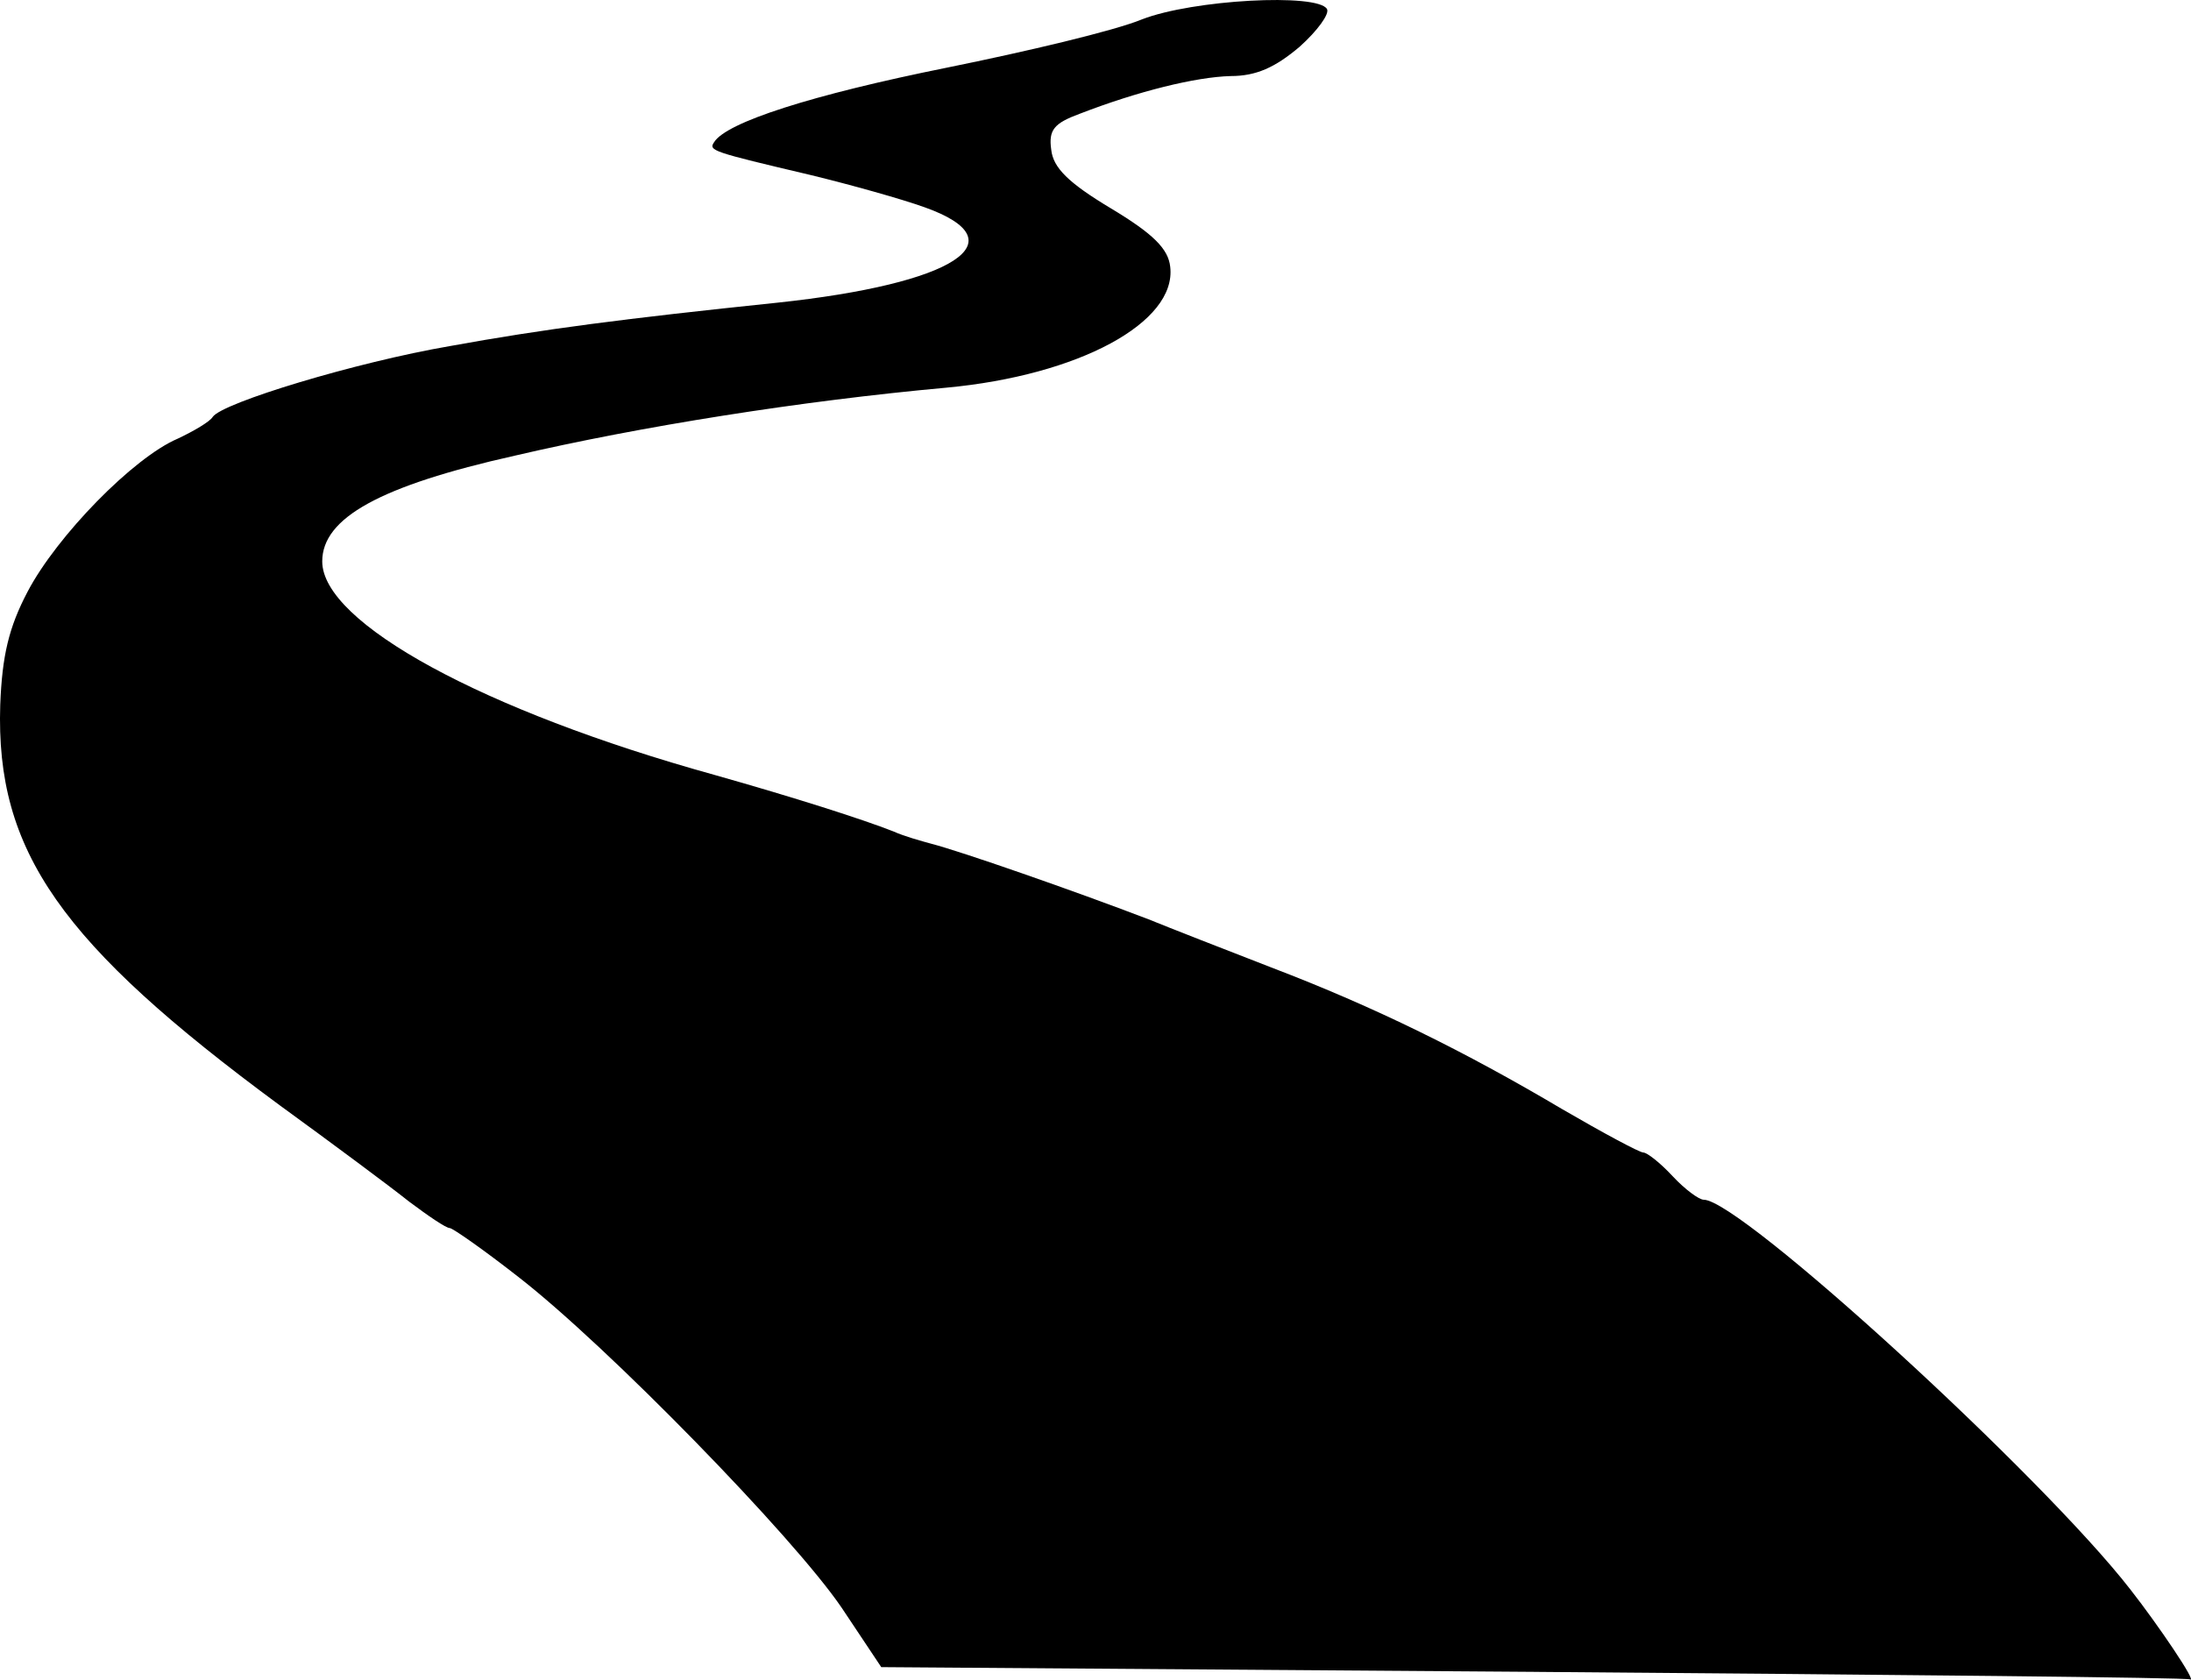 <svg xmlns="http://www.w3.org/2000/svg" width="232.025" height="177.872" viewBox="0 0 2320.245 1778.718"><path d="m1624.25 1770.534-691-5-42-63c-51-75-248-277-342-350-37-29-70-52-73-52-4 0-23-13-43-28-20-16-82-62-137-102-232-171-301-269-296-424 2-52 9-82 29-120 31-59 112-142 159-162 17-8 34-18 37-23 10-15 152-58 251-75 99-18 184-29 347-46 188-20 257-65 156-101-25-9-79-24-120-34-106-25-109-26-103-35 13-21 103-50 247-79 84-17 177-39 206-51 54-21 186-28 196-11 3 5-10 23-29 40-26 22-46 31-73 31-37 1-98 16-160 40-27 10-33 17-30 38 2 19 18 35 63 62s61 43 63 62c7 59-97 115-237 128-154 14-324 41-457 72-143 32-204 66-204 112 0 65 170 158 415 226 85 24 157 47 190 60 11 5 29 10 40 13 31 8 149 49 230 80 22 9 81 32 130 51 110 42 205 89 308 150 43 25 82 46 86 46s18 11 31 25 28 25 33 25c39 0 359 293 452 413 29 37 71 99 63 95-1-2-314-5-695-8"/></svg>